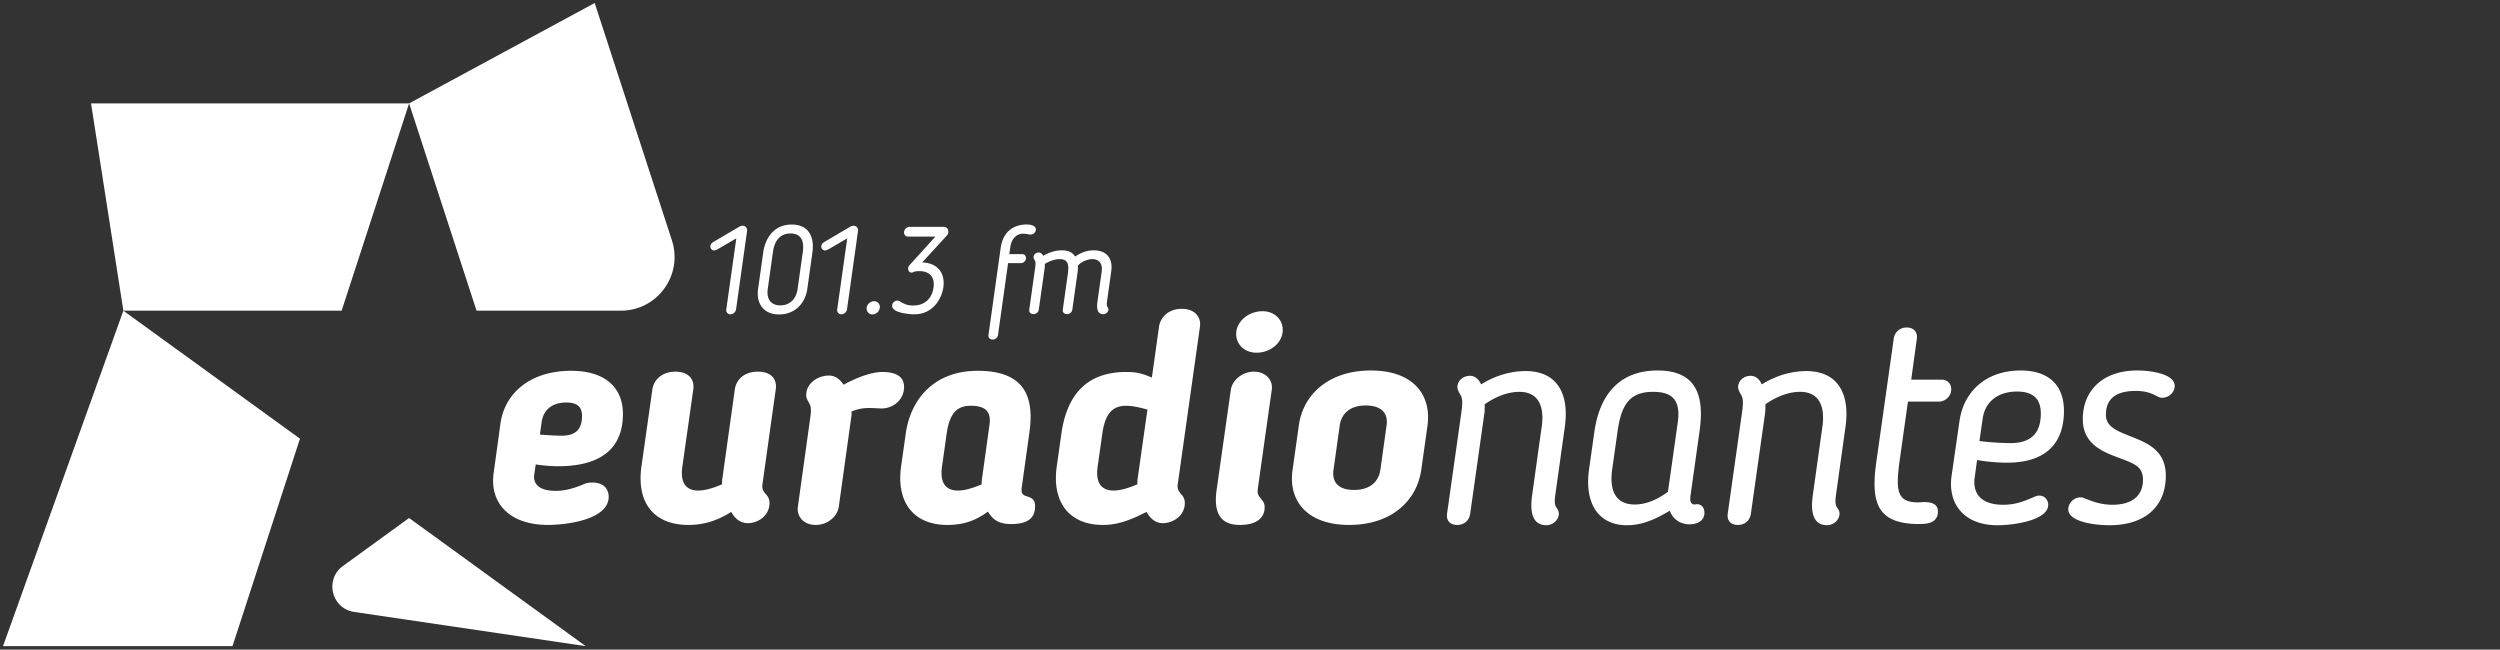 <svg width="254" height="66" viewBox="0 0 254 66" xmlns="http://www.w3.org/2000/svg"><rect x="0" y="0" width="254" height="66" fill="#333333" stroke="none"/><title>logo</title><g fill="#FFF" fill-rule="evenodd"><path d="M41.564 10.505L60.42.305l7.847 24.117c1.146 3.527-1.484 7.145-5.193 7.145H48.417l-6.853-21.062M12.534 31.567L9.25 10.505h32.314L34.71 31.567H12.534"/><path d="M12.534 31.567l17.943 13-6.855 21.08H.307l12.227-34.08M59.505 65.647L35.99 62.175c-2.304-.34-3.03-3.303-1.147-4.67l6.72-4.876 17.942 13.017M54.432 47.188l-.15.996c-.152 1.023.542 1.686 2.17 1.686.963 0 1.806-.24 2.83-.663.12-.06.392-.18.904-.18 1.296 0 1.657.813 1.657 1.445 0 2.288-4.157 2.86-6.176 2.86-3.977 0-5.935-2.288-5.513-5.27l.693-5.028c.42-3.043 2.982-5.36 7.17-5.36 3.556 0 5.272 1.776 5.272 4.395 0 3.252-1.96 5.3-6.57 5.3-.78 0-1.444-.06-2.288-.182zm3.103-6.293c-1.446 0-2.32.753-2.5 1.958l-.18 1.295c.963.09 1.866.12 2.168.12 1.295 0 2.11-.482 2.11-2.017 0-.964-.543-1.355-1.598-1.355zM69.956 53.333c-3.646 0-5.273-2.38-4.79-5.903l1.114-7.86c.15-1.024 1.025-1.808 2.35-1.808 1.326 0 1.96.784 1.808 1.808l-1.115 7.86c-.21 1.537.302 2.41 1.628 2.41.633 0 1.416-.21 2.41-.633 0-.21 0-.39.03-.57l1.266-9.067c.15-1.024.964-1.808 2.35-1.808 1.386 0 1.958.784 1.808 1.808l-1.356 9.668c-.06.45.09.663.422 1.054.21.24.3.512.3.812 0 1.326-1.204 2.05-2.198 2.05-.784 0-1.326-.483-1.688-1.146-1.566.994-2.982 1.325-4.338 1.325M86.52 41.8c0 .21 0 .39-.03.57l-1.266 9.095c-.15 1.056-1.175 1.868-2.35 1.868s-1.958-.812-1.808-1.868l1.266-9.095c.09-.692.09-1.053-.12-1.414-.15-.27-.302-.482-.302-.815 0-1.173 1.145-1.985 2.32-1.985.632 0 1.115.39 1.477.933 1.476-.813 2.952-1.296 3.916-1.296 1.687 0 2.23.663 2.23 1.536 0 1.326-1.176 2.23-2.41 2.17-1.296-.062-1.808-.12-2.923.3M91.546 47.43l.482-3.403c.513-3.584 2.983-6.354 7.29-6.354 4.37 0 5.847 2.168 5.273 6.234l-.78 5.602c-.122.902.33.812.812 1.023.362.15.543.42.543.904 0 1.084-.603 1.806-2.412 1.806-1.113 0-1.807-.3-2.38-1.265-1.235.904-2.44 1.355-4.127 1.355-3.495 0-5.182-2.38-4.7-5.903zm8.978-4.216c.21-1.415-.39-1.988-1.928-1.988-1.476 0-2.14.934-2.41 2.8l-.482 3.404c-.212 1.567.33 2.41 1.627 2.41.633 0 1.417-.21 2.41-.633 0-.21 0-.39.03-.57l.754-5.423zM117.03 38.365l.724-5.15c.15-1.025.994-1.837 2.32-1.837 1.326 0 1.99.843 1.837 1.837l-2.258 16.023c-.06.45.09.663.422 1.054.21.24.302.512.302.812 0 1.326-1.236 2.05-2.23 2.05-.754 0-1.296-.483-1.657-1.146-1.598.813-2.894 1.325-4.43 1.325-3.495 0-5.182-2.38-4.7-5.903l.482-3.403c.512-3.584 2.29-6.235 6.598-6.235.933 0 1.567.122 2.59.573zm-.45 3.252c-.905-.27-1.66-.39-2.17-.39-1.476 0-2.14.933-2.41 2.8l-.483 3.403c-.21 1.567.332 2.41 1.627 2.41.633 0 1.416-.21 2.41-.633 0-.21 0-.39.03-.57l.995-7.02zM125.053 39.6c.15-.993 1.176-1.838 2.35-1.838 1.175 0 1.96.845 1.808 1.838l-1.385 9.818c-.09.633-.09.782.27 1.234.212.272.393.452.393.874 0 1.175-.934 1.807-2.5 1.807-1.206 0-2.833-.39-2.38-3.554l1.445-10.18zm2.62-3.766c-1.234 0-2.077-.842-2.077-1.897 0-1.264 1.235-2.318 2.68-2.318 1.206 0 2.05.842 2.05 1.896 0 1.264-1.205 2.318-2.652 2.318zM131.326 47.732l.633-4.488c.42-3.162 3.042-5.602 7.32-5.602 4.278 0 6.177 2.44 5.755 5.602l-.633 4.488c-.452 3.162-3.043 5.6-7.32 5.6-4.28 0-6.208-2.438-5.756-5.6zm8.92 0l.63-4.518c.182-1.234-.54-2.018-2.108-2.018-1.567 0-2.47.784-2.65 2.018l-.634 4.518c-.18 1.265.512 2.047 2.08 2.047 1.565 0 2.5-.783 2.68-2.048zM156.633 43.395c.33-2.29-.452-3.584-2.26-3.584-1.174 0-2.41.483-3.524 1.265 0 .33 0 .633-.03.874l-1.448 10.24c-.09.63-.543 1.143-1.325 1.143-.784 0-1.115-.512-1.025-1.144l1.447-10.24c.24-1.657-.03-1.657-.243-2.11-.03-.09-.15-.27-.15-.512 0-.632.572-1.144 1.266-1.144.54 0 .903.362 1.144.873 1.476-.932 3.073-1.354 4.52-1.354 3.193 0 4.458 2.288 3.977 5.692l-.964 6.897c-.092.662-.092 1.054.21 1.415.06.09.15.27.15.482 0 .63-.602 1.174-1.265 1.174-.753 0-1.838-.362-1.446-3.072l.963-6.897M172.687 43.727l-.933 6.626c-.09.6.06.902.42.902.092 0 .122-.03.243-.03.512 0 .753.423.753.875 0 .872-.814 1.173-1.506 1.173-.935 0-1.688-.513-2.02-1.385-1.505.903-2.83 1.476-4.338 1.476-2.982 0-4.338-2.32-3.856-5.693l.542-3.823c.512-3.585 2.41-6.205 6.417-6.205 3.645 0 4.82 2.17 4.277 6.085zm-2.23-.784c.302-2.17-.42-3.132-2.5-3.132-2.29 0-3.224 1.174-3.615 4.037l-.542 3.824c-.332 2.35.482 3.585 2.29 3.585 1.235 0 2.41-.572 3.374-1.294l.994-7.017zM185.15 43.395c.33-2.29-.452-3.584-2.26-3.584-1.174 0-2.41.483-3.524 1.265 0 .33 0 .633-.03.874l-1.447 10.24c-.092.63-.544 1.143-1.326 1.143-.784 0-1.115-.512-1.025-1.144l1.446-10.24c.24-1.657-.03-1.657-.242-2.11-.03-.09-.15-.27-.15-.512 0-.632.572-1.144 1.266-1.144.54 0 .903.362 1.144.873 1.477-.932 3.073-1.354 4.52-1.354 3.193 0 4.46 2.288 3.977 5.692l-.964 6.897c-.09.662-.09 1.054.21 1.415.06.09.15.27.15.482 0 .63-.6 1.174-1.264 1.174-.753 0-1.838-.362-1.446-3.072l.964-6.897M192.4 34.42c.09-.633.573-1.145 1.326-1.145.753 0 1.115.512 1.025 1.144l-.572 4.157h3.134c.542 0 .934.42.934.962 0 .722-.603 1.264-1.266 1.264h-3.133l-.844 5.994c-.42 3.103-.27 4.246 1.898 4.246.182 0 .393-.03.574-.03.633 0 1.416.12 1.416.933 0 1.146-.964 1.296-1.898 1.296-4.218 0-4.94-2.077-4.37-6.235l1.78-12.59M206.773 50.442a.97.97 0 0 1 .422-.09c.542 0 .903.452.903.933 0 1.566-3.464 2.08-5.15 2.08-3.406 0-5.063-2.17-4.67-5l.813-5.633c.423-2.89 2.622-5.09 6.207-5.09 2.953 0 4.4 1.597 4.4 4.096 0 3.162-1.69 5.27-5.785 5.27-.905 0-2.02-.09-3.044-.27l-.24 1.776c-.242 1.686.722 2.77 2.89 2.77 1.267 0 2.14-.36 3.255-.842zm-1.838-10.662c-1.96 0-3.254 1.055-3.494 2.74l-.33 2.29c1.114.15 2.56.21 3.162.21 2.29 0 3.074-1.234 3.074-3.01 0-1.567-.874-2.23-2.41-2.23zM217.154 37.642c1.507 0 3.796.39 3.796 1.567 0 .63-.572 1.203-1.265 1.203-.21 0-.332-.06-.513-.15-.602-.302-1.113-.543-2.2-.543-2.078 0-3.012.873-3.012 2.41 0 .723.362 1.204 1.176 1.626 1.807.964 4.91 1.265 4.91 4.578 0 3.012-1.987 5.03-5.724 5.03-1.476 0-4.188-.332-4.188-1.627 0-.54.482-1.204 1.265-1.204.18 0 .21.03.3.06.815.33 1.718.692 2.924.692 1.838 0 3.103-.783 3.103-2.56 0-.843-.392-1.265-.874-1.537-1.627-.962-5.242-1.203-5.242-4.606 0-2.862 1.988-4.94 5.544-4.94M74.81 24.215l-1.68.982c-.187.11-.41.25-.584.25a.394.394 0 0 1-.373-.386c0-.174.1-.36.298-.472l2.662-1.566a.587.587 0 0 1 .31-.087c.3 0 .498.236.46.535l-1.12 7.966a.61.61 0 0 1-.57.497.425.425 0 0 1-.423-.497l1.02-7.22M82.54 25.657l-.52 3.704c-.2 1.442-1.245 2.586-2.86 2.586-1.618 0-2.34-1.144-2.14-2.585l.522-3.703c.225-1.566 1.157-2.847 2.898-2.847 1.74 0 2.325 1.28 2.1 2.847zm-4.003-.1l-.534 3.804c-.137.995.298 1.665 1.28 1.665.983 0 1.616-.67 1.753-1.664l.535-3.802c.15-1.07-.173-1.84-1.255-1.84-1.08 0-1.63.77-1.778 1.84zM86.08 24.215l-1.68.982c-.185.11-.41.25-.583.25a.394.394 0 0 1-.373-.386c0-.174.1-.36.298-.472l2.66-1.566a.592.592 0 0 1 .312-.087c.298 0 .497.236.46.535l-1.12 7.966a.61.61 0 0 1-.57.497.426.426 0 0 1-.424-.497l1.02-7.22M88.634 31.946c-.335 0-.585-.274-.585-.61 0-.398.36-.732.77-.732.336 0 .572.26.572.583 0 .41-.36.76-.758.76M93.688 26.663c1.292.037 2.188.77 2.188 2.09 0 1.328-.958 3.18-2.96 3.18-.497 0-2.275-.124-2.275-.87 0-.273.25-.522.537-.522.086 0 .173.027.247.075.337.212.697.423 1.344.423 1.603 0 2.1-1.255 2.1-2.163 0-.93-.608-1.33-1.48-1.33a1.69 1.69 0 0 0-.546.076c-.074.025-.112.075-.224.075-.323 0-.497-.435-.21-.758l2.623-2.897h-2.76a.41.41 0 0 1-.422-.42c0-.3.26-.574.56-.574h3.468c.286 0 .472.187.472.485 0 .163-.05.287-.186.437l-2.474 2.696M101.677 25.147c.224-1.578 1.257-2.287 2.512-2.337.185-.012 1.055-.012 1.055.51 0 .31-.272.51-.547.51-.21 0-.397-.087-.745-.087-.733 0-1.194.596-1.294 1.304l-.112.77h1.305c.224 0 .386.175.386.4 0 .297-.25.52-.524.52h-1.293l-1.02 7.284a.535.535 0 0 1-.546.474c-.31 0-.46-.213-.423-.473l1.243-8.873M111.936 27.57c.1-.695-.2-1.242-.957-1.242-.537 0-1.12.286-1.47.658.014.175.014.36-.01.56l-.548 3.89a.524.524 0 0 1-.548.472c-.323 0-.46-.21-.42-.472l.508-3.604c.124-.883.062-1.504-.82-1.504-.548 0-1.133.236-1.518.497 0 .15 0 .274-.012.385l-.597 4.226a.524.524 0 0 1-.547.472c-.323 0-.46-.21-.422-.472l.596-4.226c.1-.683-.012-.683-.1-.87-.012-.037-.062-.112-.062-.21 0-.262.237-.473.523-.473.21 0 .36.137.46.335.584-.348 1.243-.56 1.89-.56.684 0 1.094.225 1.355.635.572-.398 1.194-.634 1.89-.634 1.343 0 1.952.858 1.777 2.113l-.434 3.107c-.037.274-.037.435.087.584a.375.375 0 0 1 .062.2c0 .26-.25.484-.523.484-.31 0-.758-.148-.596-1.267l.436-3.083"/></g></svg>